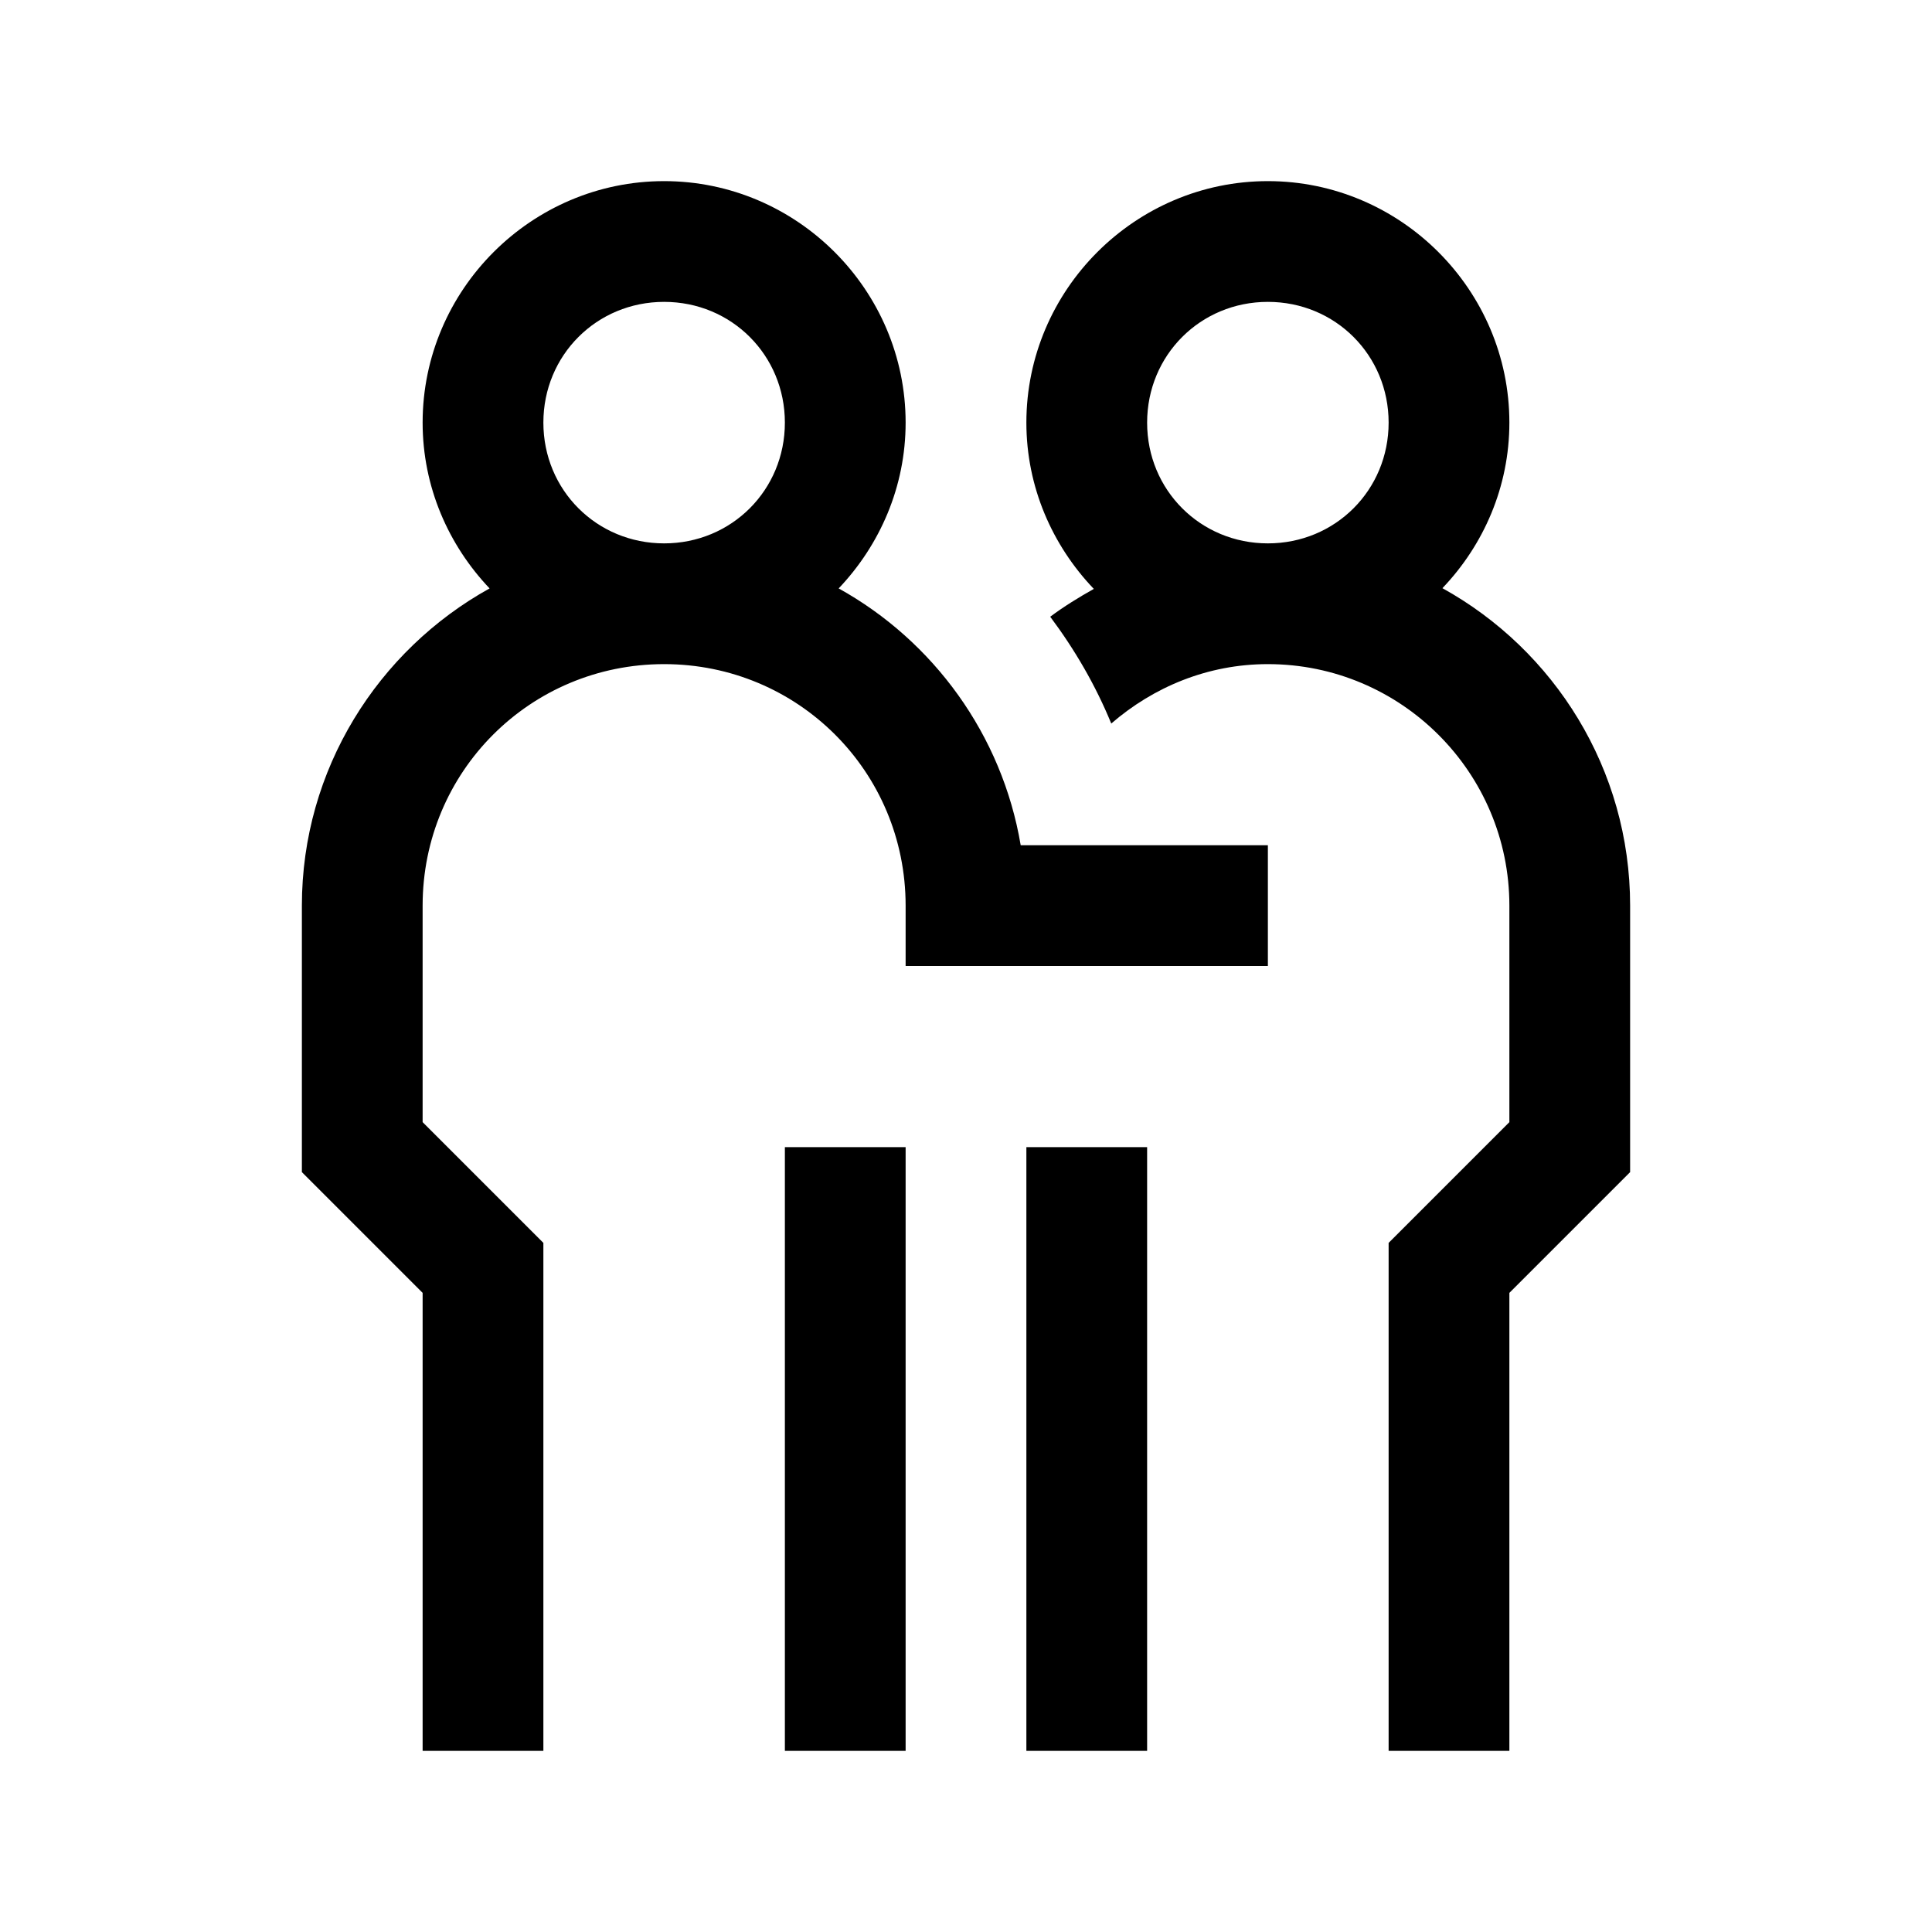 <?xml version="1.0" encoding="UTF-8"?>
<svg xmlns="http://www.w3.org/2000/svg" xmlns:xlink="http://www.w3.org/1999/xlink" viewBox="0 0 32 32" version="1.1">
<g>
<path d="M 11 3 C 8.801 3 7 4.801 7 7 C 7 8.062 7.426 9.027 8.109 9.746 C 6.262 10.77 5 12.742 5 15 L 5 19.414 L 7 21.414 L 7 29 L 9 29 L 9 20.586 L 7 18.586 L 7 15 C 7 12.781 8.781 11 11 11 C 13.219 11 15 12.781 15 15 L 15 16 L 21 16 L 21 14 L 16.906 14 C 16.598 12.172 15.461 10.617 13.891 9.746 C 14.574 9.027 15 8.062 15 7 C 15 4.801 13.199 3 11 3 Z M 21 3 C 18.801 3 17 4.801 17 7 C 17 8.066 17.43 9.035 18.117 9.754 C 17.867 9.895 17.625 10.043 17.395 10.215 C 17.801 10.758 18.145 11.348 18.406 11.984 C 19.105 11.379 20.004 11 21 11 C 23.207 11 25 12.793 25 15 L 25 18.586 L 23 20.586 L 23 29 L 25 29 L 25 21.414 L 27 19.414 L 27 15 C 27 12.738 25.742 10.766 23.891 9.742 C 24.574 9.027 25 8.062 25 7 C 25 4.801 23.199 3 21 3 Z M 11 5 C 12.117 5 13 5.883 13 7 C 13 8.117 12.117 9 11 9 C 9.883 9 9 8.117 9 7 C 9 5.883 9.883 5 11 5 Z M 21 5 C 22.117 5 23 5.883 23 7 C 23 8.117 22.117 9 21 9 C 19.883 9 19 8.117 19 7 C 19 5.883 19.883 5 21 5 Z M 13 19 L 13 29 L 15 29 L 15 19 Z M 17 19 L 17 29 L 19 29 L 19 19 Z "></path>
</g>
</svg>

